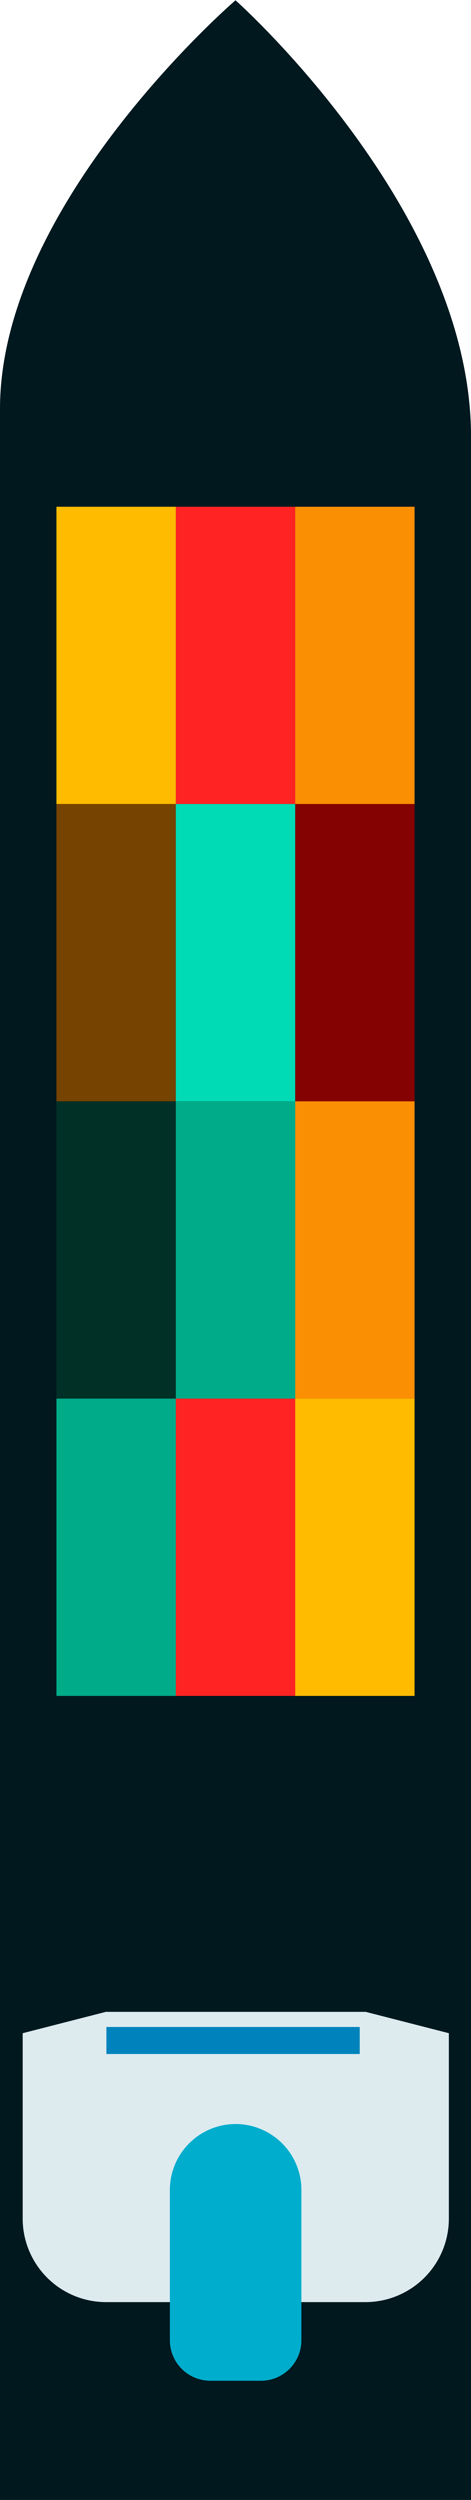 <svg id="Layer_40" data-name="Layer 40" xmlns="http://www.w3.org/2000/svg" viewBox="0 0 17.44 92.5"><title>obj2</title><path d="M2246.62,1668.57v-77.37c0-7.62,8.72-15.12,8.72-15.12s8.72,7.75,8.72,16.13v76.38h-17.44Z" transform="translate(-2246.62 -1576.07)" fill="#00181e"/><path d="M2247.46,1658.17v-6.87l3.08-.79h9.62l3.08,0.79v6.87a3.09,3.09,0,0,1-3.08,3.08h-9.62A3.09,3.09,0,0,1,2247.46,1658.17Z" transform="translate(-2246.62 -1576.07)" fill="#ddebef"/><path d="M2253,1657h5.56a1.5,1.5,0,0,1,1.5,1.5v1.87a1.5,1.5,0,0,1-1.5,1.5H2253a2.44,2.44,0,0,1-2.44-2.44v0A2.44,2.44,0,0,1,2253,1657Z" transform="translate(1668.16 -2171.97) rotate(90)" fill="#00adcd"/><line x1="13.32" y1="75.5" x2="3.94" y2="75.5" fill="none" stroke="#0083bc" stroke-miterlimit="10"/><rect x="2254.26" y="1598.11" width="11" height="4.42" transform="translate(1613.46 -2235.51) rotate(90)" fill="#fb8f04"/><rect x="2249.85" y="1598.11" width="11" height="4.42" transform="translate(1609.04 -2231.1) rotate(90)" fill="#ff2323"/><rect x="2245.43" y="1598.11" width="11" height="4.42" transform="translate(1604.62 -2226.68) rotate(90)" fill="#fb0"/><rect x="2254.26" y="1609.11" width="11" height="4.42" transform="translate(1624.46 -2224.51) rotate(90)" fill="#850202"/><rect x="2249.85" y="1609.11" width="11" height="4.42" transform="translate(1620.04 -2220.1) rotate(90)" fill="#00dbb6"/><rect x="2245.43" y="1609.11" width="11" height="4.42" transform="translate(1615.62 -2215.68) rotate(90)" fill="#764300"/><rect x="2254.26" y="1620.11" width="11" height="4.42" transform="translate(1635.46 -2213.51) rotate(90)" fill="#fb8f04"/><rect x="2249.85" y="1620.11" width="11" height="4.42" transform="translate(1631.04 -2209.1) rotate(90)" fill="#00ab8a"/><rect x="2245.43" y="1620.11" width="11" height="4.42" transform="translate(1626.62 -2204.68) rotate(90)" fill="#003026"/><rect x="2254.26" y="1631.11" width="11" height="4.42" transform="translate(1646.46 -2202.51) rotate(90)" fill="#fb0"/><rect x="2249.85" y="1631.11" width="11" height="4.42" transform="translate(1642.04 -2198.1) rotate(90)" fill="#ff2323"/><rect x="2245.43" y="1631.11" width="11" height="4.42" transform="translate(1637.62 -2193.68) rotate(90)" fill="#00ab8a"/></svg>